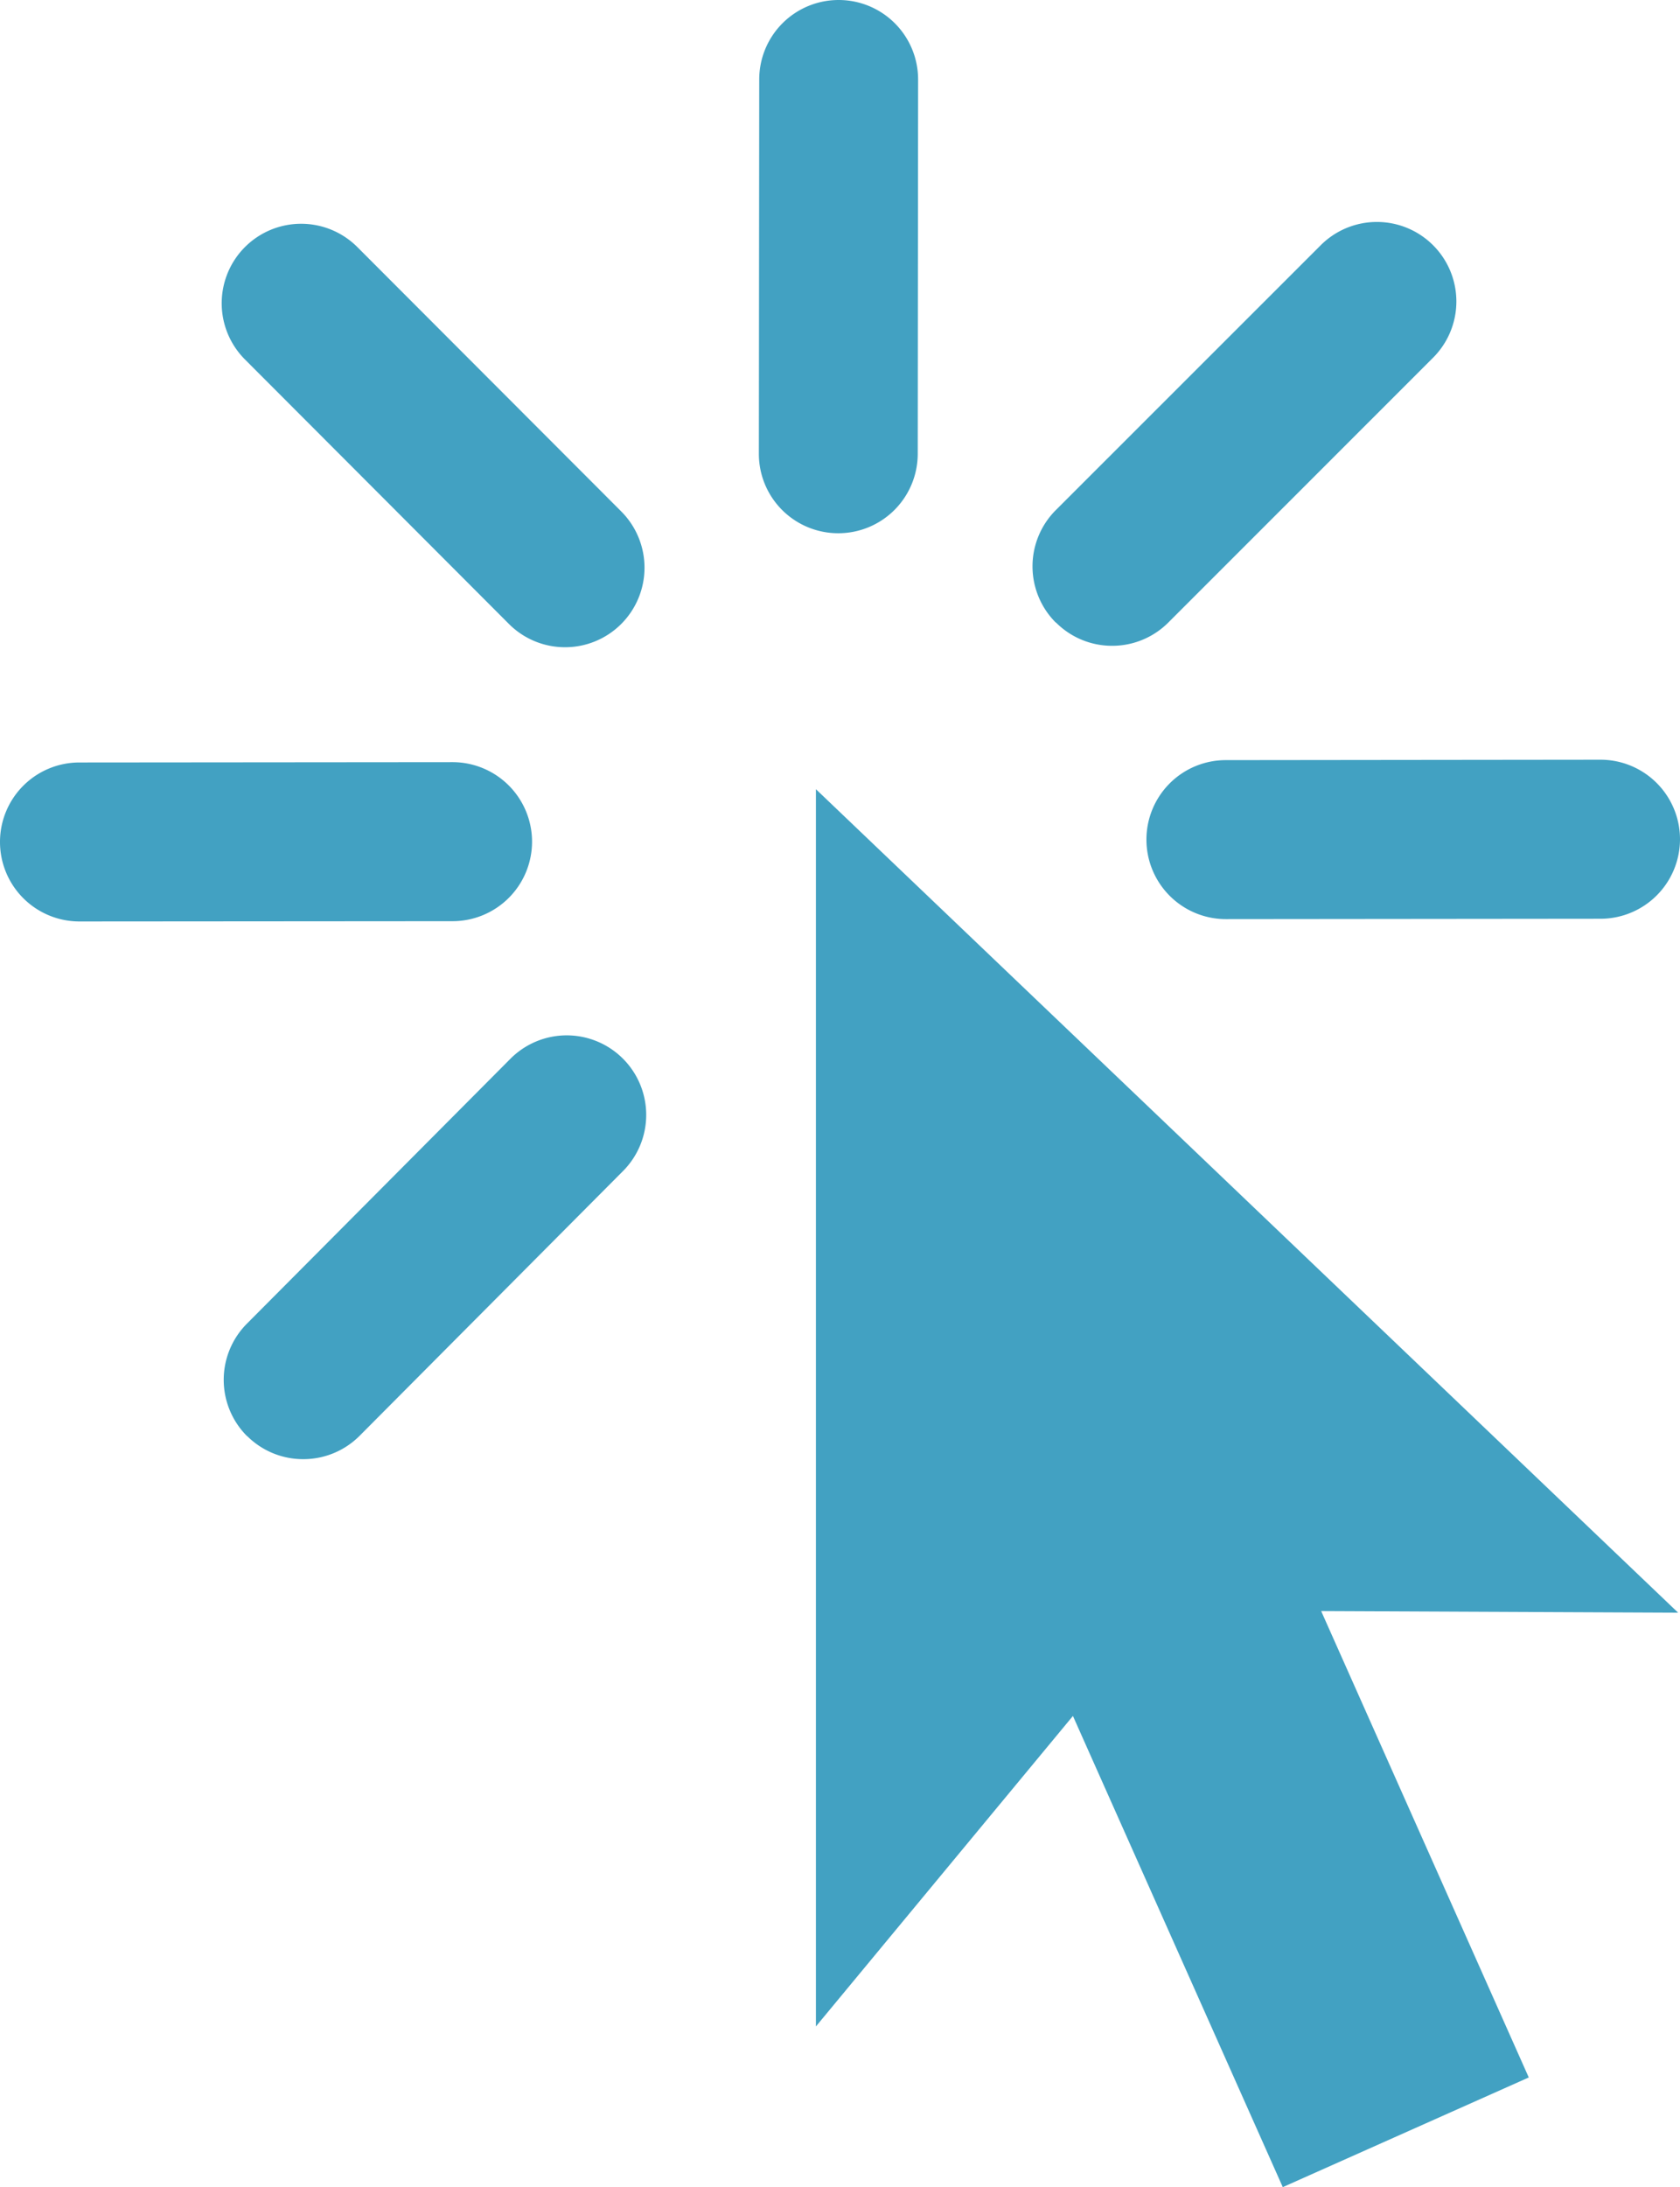 <svg id="picto-cursor" xmlns="http://www.w3.org/2000/svg" width="36.546" height="47.54" viewBox="0 0 36.546 47.54">
  <path id="Tracé_29" data-name="Tracé 29" d="M259.862,11.591a1.726,1.726,0,0,1-1.726-1.731h0l.008-8.133A1.727,1.727,0,0,1,259.874,0h0A1.728,1.728,0,0,1,261.6,1.73h0l-.008,8.134a1.728,1.728,0,0,1-1.729,1.727h0Z" transform="translate(-241.628 0)" fill="#42a1c2"/>
  <path id="Tracé_30" data-name="Tracé 30" d="M149.242,56.649,143.5,50.9a1.728,1.728,0,0,1,0-2.444h0a1.729,1.729,0,0,1,2.444,0h0l5.741,5.747a1.73,1.73,0,0,1,0,2.446h0a1.724,1.724,0,0,1-1.222.506h0a1.723,1.723,0,0,1-1.222-.507Z" transform="translate(-138.171 -43.086)" fill="#42a1c2"/>
  <path id="Tracé_31" data-name="Tracé 31" d="M95.437,165a1.727,1.727,0,0,1,1.727-1.729h0l8.117-.007a1.73,1.73,0,0,1,1.73,1.727h0a1.729,1.729,0,0,1-1.727,1.73h0l-8.118.006A1.728,1.728,0,0,1,95.437,165Z" transform="translate(-95.437 -146.697)" fill="#42a1c2"/>
  <path id="Tracé_32" data-name="Tracé 32" d="M143.893,230.527a1.729,1.729,0,0,1,0-2.445h0l5.73-5.756a1.729,1.729,0,0,1,2.445-.006h0a1.729,1.729,0,0,1,.006,2.445h0l-5.73,5.755a1.727,1.727,0,0,1-1.225.509h0a1.724,1.724,0,0,1-1.22-.5Z" transform="translate(-138.52 -199.311)" fill="#42a1c2"/>
  <path id="Tracé_33" data-name="Tracé 33" d="M341.229,164.511a1.727,1.727,0,0,1,1.727-1.73h0l8.15-.009a1.73,1.73,0,0,1,1.73,1.727h0a1.73,1.73,0,0,1-1.727,1.73h0l-8.149.008a1.729,1.729,0,0,1-1.731-1.727Z" transform="translate(-316.29 -146.258)" fill="#42a1c2"/>
  <path id="Tracé_34" data-name="Tracé 34" d="M317.311,56.267a1.728,1.728,0,0,1,0-2.444h0l5.763-5.758a1.729,1.729,0,0,1,2.445,0h0a1.728,1.728,0,0,1,0,2.444h0l-5.76,5.757a1.724,1.724,0,0,1-1.223.506h0a1.722,1.722,0,0,1-1.222-.507Z" transform="translate(-294.344 -42.734)" fill="#42a1c2"/>
  <path id="Tracé_35" data-name="Tracé 35" d="M289.122,186.961l-18.756-17.9v26.894l5.591-6.749,4.565,10.242,5.351-2.384-4.516-10.138Z" transform="translate(-252.617 -151.906)" fill="#42a1c2"/>
</svg>
